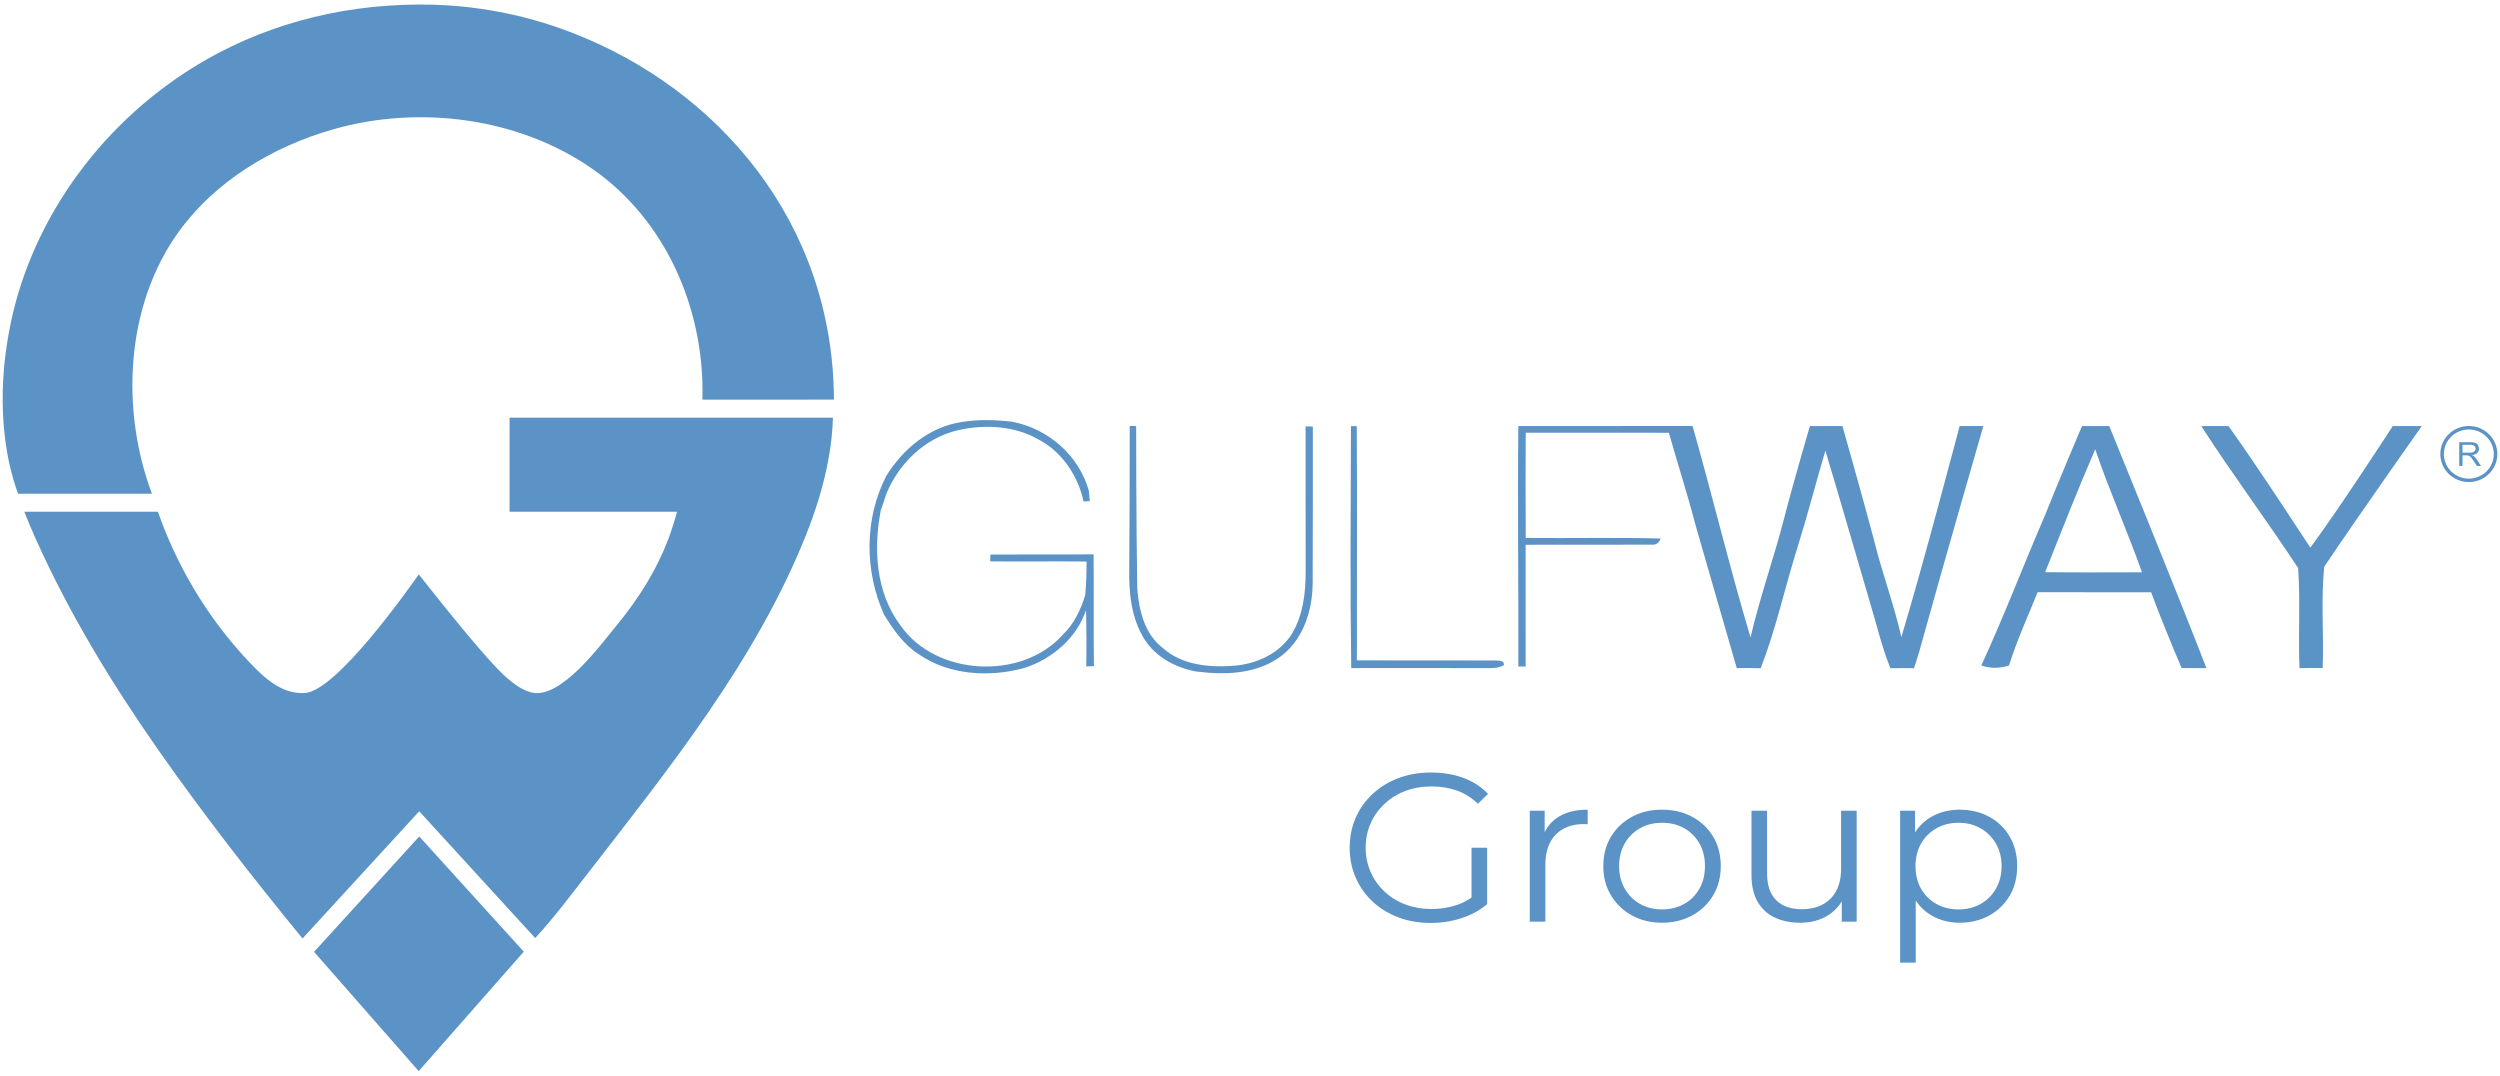 <?xml version="1.0" encoding="utf-8"?>
<!-- Generator: Adobe Illustrator 27.6.1, SVG Export Plug-In . SVG Version: 6.00 Build 0)  -->
<svg version="1.1" id="Layer_1" xmlns="http://www.w3.org/2000/svg" xmlns:xlink="http://www.w3.org/1999/xlink" x="0px" y="0px"
	 viewBox="0 0 1990.91 856.62" style="enable-background:new 0 0 1990.91 856.62;" xml:space="preserve">
<style type="text/css">
	.st0{fill:#5B93C7;}
	.st1{fill-rule:evenodd;clip-rule:evenodd;fill:#5B93C7;}
</style>
<g>
	<g>
		<polygon class="st0" points="250.1,758.02 333.44,853.01 417.13,757.87 333.85,666.14 250.1,758.02 		"/>
		<path class="st0" d="M333.96,3.61c-67.16,0.21-128.1,18.07-178.78,49.26C76.27,101.44,22.09,180.91,7.06,264.98
			c-1.97,11.11-13.47,70.95,7.32,128.21h106.63c-25.03-66.6-21.3-149.83,21.49-208.88c29.07-40.12,74.5-67.46,122.73-81.29
			c68.91-19.76,148.76-9.29,207.49,32.15c58.19,41.08,87.75,111.19,86.72,179.74c-0.02,1.11-0.04,2.23-0.06,3.36l104.75-0.02
			c-0.6-141.74-92.85-247.22-207.72-291.85c-20.89-8.14-42.62-14.26-64.65-17.98c-11.24-1.91-22.56-3.3-33.89-4.07
			c-7.32-0.47-14.64-0.73-21.99-0.75H333.96L333.96,3.61z"/>
		<path class="st0" d="M405.8,332.63v74.91h133.26c0.19,0-1.56,5.89-2.08,7.6c-0.79,2.68-1.63,5.33-2.53,7.96
			c-9.4,27.62-25.33,53.28-44.59,76.43c-11.56,13.89-43.37,57.76-66.66,51.91c-7.04-1.76-13.42-6.32-19.33-11.41
			c-16.51-14.24-56.24-64.82-70.35-82.57c-7.47,10.38-65.04,92.59-90.62,94.41c-15.24,1.09-28.13-8.28-38.21-18.3
			c-34.72-34.49-61.55-77.65-77.86-123.03c-0.34-0.98-0.71-1.99-1.05-3H19.37c0,0,4.15,10.58,9.14,21.71
			c26.38,58.85,60.07,114.4,97.19,167.47c36.16,51.7,75.16,101.73,115.2,150.65l92.95-101.3c0,0,92.31,101,92.35,100.98
			c15.11-16.36,28.41-34.19,42.02-51.72c65.34-84.24,133.91-169.79,173.51-268.9c8.03-20.1,14.47-40.8,18.26-62.06
			c1.88-10.47,3.04-21.09,3.32-31.73H405.8L405.8,332.63z M539.07,407.53C538.04,407.53,539.07,407.53,539.07,407.53L539.07,407.53z
			"/>
	</g>
	<g>
		<g>
			<path class="st0" d="M1139.37,735c-9.33,0-17.91-1.49-25.78-4.46c-7.87-2.98-14.71-7.15-20.46-12.53
				c-5.78-5.38-10.27-11.73-13.48-19.03c-3.2-7.3-4.81-15.25-4.81-23.89c0-8.64,1.6-16.6,4.81-23.89c3.21-7.3,7.73-13.62,13.56-19
				c5.81-5.41,12.68-9.59,20.55-12.56c7.87-2.95,16.45-4.44,25.78-4.44c9.33,0,17.86,1.4,25.61,4.21
				c7.75,2.8,14.36,7.07,19.86,12.79l-8.04,7.9c-5.15-4.95-10.79-8.47-16.97-10.62c-6.18-2.12-12.82-3.18-19.95-3.18
				c-7.55,0-14.54,1.2-20.89,3.61c-6.35,2.4-11.87,5.84-16.6,10.27c-4.72,4.44-8.41,9.59-11.02,15.48
				c-2.63,5.89-3.95,12.36-3.95,19.43c0,6.95,1.32,13.42,3.95,19.35c2.6,5.95,6.3,11.16,11.02,15.57
				c4.72,4.44,10.24,7.87,16.6,10.27c6.35,2.4,13.28,3.63,20.72,3.63c7.01,0,13.62-1.03,19.86-3.03
				c6.24-2.03,11.96-5.44,17.23-10.27l7.33,9.41c-5.81,4.95-12.65,8.67-20.46,11.19C1156.02,733.74,1147.87,735,1139.37,735
				L1139.37,735z M1171.88,718.49v-43.41h12.42v44.93L1171.88,718.49L1171.88,718.49z"/>
			<path class="st0" d="M1218.23,733.97v-88.34h11.88v24.07l-1.23-4.21c2.58-6.73,6.9-11.88,12.96-15.4
				c6.04-3.55,13.56-5.29,22.55-5.29v11.59c-0.46,0-0.94-0.03-1.4-0.09c-0.46-0.06-0.94-0.06-1.4-0.06
				c-9.67,0-17.26,2.83-22.72,8.47c-5.49,5.67-8.21,13.73-8.21,24.15v45.1H1218.23L1218.23,733.97z"/>
			<path class="st0" d="M1323.48,734.83c-8.84,0-16.8-1.95-23.87-5.81c-7.04-3.86-12.62-9.21-16.68-16
				c-4.09-6.78-6.12-14.54-6.12-23.29c0-8.87,2.03-16.65,6.12-23.41c4.06-6.73,9.61-11.99,16.6-15.8c6.98-3.83,15-5.72,23.95-5.72
				c9.1,0,17.17,1.89,24.21,5.72c7.07,3.81,12.59,9.07,16.63,15.8c4.01,6.75,6.04,14.54,6.04,23.41c0,8.76-2.03,16.51-6.04,23.29
				c-4.03,6.78-9.59,12.13-16.71,16C1340.51,732.88,1332.47,734.83,1323.48,734.83L1323.48,734.83z M1323.48,724.21
				c6.64,0,12.53-1.43,17.66-4.29c5.15-2.86,9.19-6.9,12.16-12.1c2.98-5.21,4.46-11.25,4.46-18.08c0-6.95-1.49-13.02-4.46-18.17
				c-2.98-5.18-7.01-9.19-12.16-12.05c-5.12-2.86-10.96-4.29-17.48-4.29c-6.52,0-12.36,1.43-17.48,4.29
				c-5.12,2.86-9.21,6.87-12.22,12.05c-3.03,5.15-4.55,11.22-4.55,18.17c0,6.84,1.52,12.88,4.55,18.08c3,5.21,7.1,9.24,12.22,12.1
				C1311.29,722.78,1317.07,724.21,1323.48,724.21L1323.48,724.21z"/>
			<path class="st0" d="M1433.65,734.83c-7.81,0-14.65-1.4-20.46-4.21c-5.84-2.8-10.36-7.01-13.56-12.62
				c-3.2-5.61-4.81-12.62-4.81-21.03v-51.34h12.42v49.99c0,9.41,2.43,16.51,7.27,21.29c4.84,4.75,11.62,7.15,20.35,7.15
				c6.44,0,11.99-1.29,16.71-3.81c4.72-2.52,8.33-6.18,10.85-11.02c2.49-4.84,3.75-10.62,3.75-17.34v-46.27h12.42v88.34h-11.88
				v-24.21l1.92,4.38c-2.92,6.5-7.44,11.56-13.56,15.22C1448.93,733,1441.81,734.83,1433.65,734.83L1433.65,734.83z"/>
			<path class="st0" d="M1560.59,734.83c-7.93,0-15.11-1.77-21.52-5.29c-6.41-3.55-11.5-8.64-15.28-15.34
				c-3.81-6.67-5.69-14.82-5.69-24.47s1.86-17.83,5.61-24.49c3.72-6.67,8.79-11.76,15.2-15.22c6.41-3.49,13.65-5.21,21.69-5.21
				c8.73,0,16.57,1.86,23.52,5.64c6.93,3.75,12.39,9.01,16.34,15.8c3.98,6.81,5.95,14.62,5.95,23.49c0,8.96-1.97,16.83-5.95,23.55
				c-3.95,6.73-9.41,12.02-16.34,15.82C1577.16,732.91,1569.32,734.83,1560.59,734.83L1560.59,734.83z M1513.2,766.62V645.63h11.88
				v26.58l-1.2,17.68l1.75,17.83v58.89H1513.2L1513.2,766.62z M1559.71,724.21c6.52,0,12.36-1.43,17.48-4.29
				c5.15-2.86,9.21-6.9,12.25-12.1c3.03-5.21,4.55-11.25,4.55-18.08c0-6.84-1.52-12.85-4.55-18c-3.03-5.18-7.1-9.21-12.25-12.13
				c-5.12-2.92-10.96-4.38-17.48-4.38c-6.53,0-12.39,1.46-17.57,4.38c-5.18,2.92-9.27,6.95-12.25,12.13
				c-2.95,5.15-4.44,11.16-4.44,18c0,6.84,1.49,12.88,4.44,18.08c2.98,5.21,7.07,9.24,12.25,12.1
				C1547.32,722.78,1553.18,724.21,1559.71,724.21L1559.71,724.21z"/>
		</g>
		<g>
			<path class="st0" d="M705.75,379.1c12.99-21.16,34.07-39.05,59.88-42.99c13.4-2.27,27.07-1.8,40.54-0.24
				c29.06,5.61,53.23,27.24,60.94,54.94c0.19,2.04,0.56,6.19,0.76,8.23c-1.23,0.11-3.72,0.26-4.96,0.35
				c-4.33-20.31-16.93-39.48-36.08-49.51c-19.08-10.94-42.79-12.08-63.97-7.28c-26.75,6.24-47.69,27.16-57.32,51.5
				c-1.3,4.01-2.49,8.06-4.07,12c-5.93,30.97-4.14,65.75,15.68,92c27.96,40.28,96.28,44.01,129.14,7.47
				c9.05-8.68,14.38-20.05,17.95-31.73c0.76-8.86,1.08-17.78,1.04-26.66c-25.55-0.24-51.15,0.11-76.71-0.11
				c0.04-1.39,0.13-4.14,0.19-5.46c27.35-0.19,54.75,0.11,82.14-0.17c0.26,29.69-0.13,59.4,0.26,89.09
				c-1.52,0.06-4.59,0.15-6.11,0.17c0.26-14.97,0.19-29.95-0.19-44.89c-7.23,22.02-26.75,38.96-49.16,46.15
				c-27.63,7.6-59.97,5.76-83.85-10.83c-12.21-7.71-20.38-19.71-27.76-31.57C688.4,454.77,688.23,413.3,705.75,379.1"/>
			<path class="st0" d="M899.66,339.25l5.13,0.04c0,0,0.06,85.85,0.93,129.92c1.41,17.06,5.83,36.01,20.6,47.08
				c15.07,13.43,36.84,15.4,56.39,13.88c18.23-1.34,36.58-10.07,46.19-25.53c8.88-14.94,10.91-32.64,10.87-49.57
				c-0.07-38.5,0-77.01-0.07-115.49c1.45,0,4.33,0.04,5.78,0.09c-0.06,41.52,0.11,83.07-0.11,124.61
				c-0.13,22.37-7.88,46.99-27.89,60.14c-18.99,12.71-43.44,13.17-65.53,10.24c-16.2-3.12-31.75-11.65-40.5-25.51
				c-10.74-17.04-12.58-37.64-12.17-57.13C899.63,415.05,899.66,339.25,899.66,339.25"/>
			<path class="st0" d="M1075.85,339.36h4.61c0.41,62.18,0.11,124.33,0.11,186.5c36.14,0.19,72.29,0,108.43,0.09
				c3.21,0.43,8.64-1.02,8.75,3.68c-4.68,2.84-10.22,2.34-15.46,2.47c-35.39-0.11-70.82-0.13-106.22-0.04
				C1075.14,467.85,1075.61,403.6,1075.85,339.36"/>
			<path class="st0" d="M1209.15,339.3c46.15-0.06,92.62-0.04,138.75-0.04c15.96,56.2,29.45,112.33,46.15,168.33
				c7.49-32.2,18.71-63.41,26.92-95.44c6.04-23.82,20.36-72.85,20.36-72.85h25.92c0,0,17.32,61.01,25.19,91.02
				c6.35,25.9,15.83,50.98,21.74,77.01c16.78-55.38,46.39-168.03,46.39-168.03h18.88c0,0-31.55,109.3-46.8,164.48
				c-2.62,9.49-5.2,18.99-8.4,28.33c-6.28-0.06-12.56-0.06-18.82,0.04c-7.23-17.95-11.43-36.82-17.09-55.2
				c-11.61-39.35-22.83-78.81-34.69-118.07c-7.58,25.66-14.19,51.56-22.24,77.1c-10.05,31.96-17.06,64.88-29.26,96.18
				c-6.35-0.15-12.71-0.17-19.06-0.11c-11.3-38.66-22.26-77.42-33.46-116.12c-6.22-23.93-13.92-47.45-20.59-71.29
				c-38.01-0.11-76.01,0.04-114.02-0.04c-0.15,27.94-0.13,55.87,0.02,83.79c35.78,0.37,71.57-0.48,107.37,0.45
				c-1.17,3.57-3.57,5.22-7.19,4.92c-33.42,0.15-66.85-0.09-100.27,0.07c0,32.31-0.06,64.64,0.02,96.95h-5.83
				C1209.36,466.72,1208.47,403.34,1209.15,339.3"/>
			<path class="st0" d="M1668.56,357.81c-14.06,32.31-26.79,65.16-39.89,97.84c25.71,0.3,51.39,0.15,77.12,0.09
				C1694.16,422.83,1679.76,390.88,1668.56,357.81 M1658.03,339.3h21.7c0,0,52.3,127.95,77.4,192.76
				c-6.6-0.02-13.19-0.07-19.73-0.02c-8.6-19.95-16.68-40.09-24.34-60.36c-30.12-0.11-60.27,0.04-90.37-0.09
				c-7.77,19.4-16.59,38.44-22.78,58.38c-7.25,2.3-14.83,2.6-22.05-0.04c18.19-39.46,33.61-80.08,50.87-120
				C1637.89,386.7,1658.03,339.3,1658.03,339.3"/>
			<path class="st0" d="M1752.98,339.3c7.12-0.13,14.57,0.09,21.74,0c22.76,32.01,43.59,64.04,65.14,96.8
				c22.89-30.75,65.66-96.8,65.66-96.8h23.09c0,0-52.62,74.56-77.7,112.05c-2.66,26.59-0.2,53.84-1.21,80.69
				c-6.19-0.07-12.34-0.04-18.47,0.06c-1.1-26.55,0.76-53.25-1.08-79.7C1805.02,414.1,1777.86,377.8,1752.98,339.3"/>
			<path class="st1" d="M1966.09,339.25c12.52,0,22.7,10,22.7,22.33s-10.18,22.33-22.7,22.33c-12.52,0-22.7-10.01-22.7-22.33
				S1953.58,339.25,1966.09,339.25L1966.09,339.25z M1966.09,342.03c10.98,0,19.88,8.75,19.88,19.56c0,10.81-8.9,19.58-19.88,19.58
				c-10.98,0-19.88-8.77-19.88-19.58C1946.21,350.78,1955.11,342.03,1966.09,342.03L1966.09,342.03z"/>
			<path class="st0" d="M1958.45,371.05v-18.91h8.71c1.75,0,3.1,0.15,4.01,0.5c0.91,0.35,1.62,0.93,2.19,1.8
				c0.54,0.87,0.8,1.82,0.8,2.86c0,1.34-0.45,2.47-1.34,3.4c-0.91,0.91-2.3,1.49-4.18,1.75c0.67,0.3,1.21,0.63,1.56,0.93
				c0.76,0.67,1.47,1.52,2.17,2.51l3.42,5.15h-3.27l-2.62-3.94c-0.76-1.13-1.39-1.99-1.86-2.6c-0.5-0.61-0.93-1.02-1.32-1.28
				c-0.39-0.24-0.78-0.39-1.19-0.5c-0.3-0.06-0.78-0.09-1.45-0.09h-3.01v8.4H1958.45L1958.45,371.05z M1961.05,360.48h5.59
				c1.19,0,2.12-0.11,2.79-0.35c0.67-0.24,1.17-0.63,1.52-1.15c0.35-0.52,0.52-1.08,0.52-1.69c0-0.89-0.32-1.62-1-2.21
				c-0.67-0.58-1.75-0.87-3.21-0.87h-6.22V360.48L1961.05,360.48z"/>
		</g>
	</g>
</g>
</svg>
